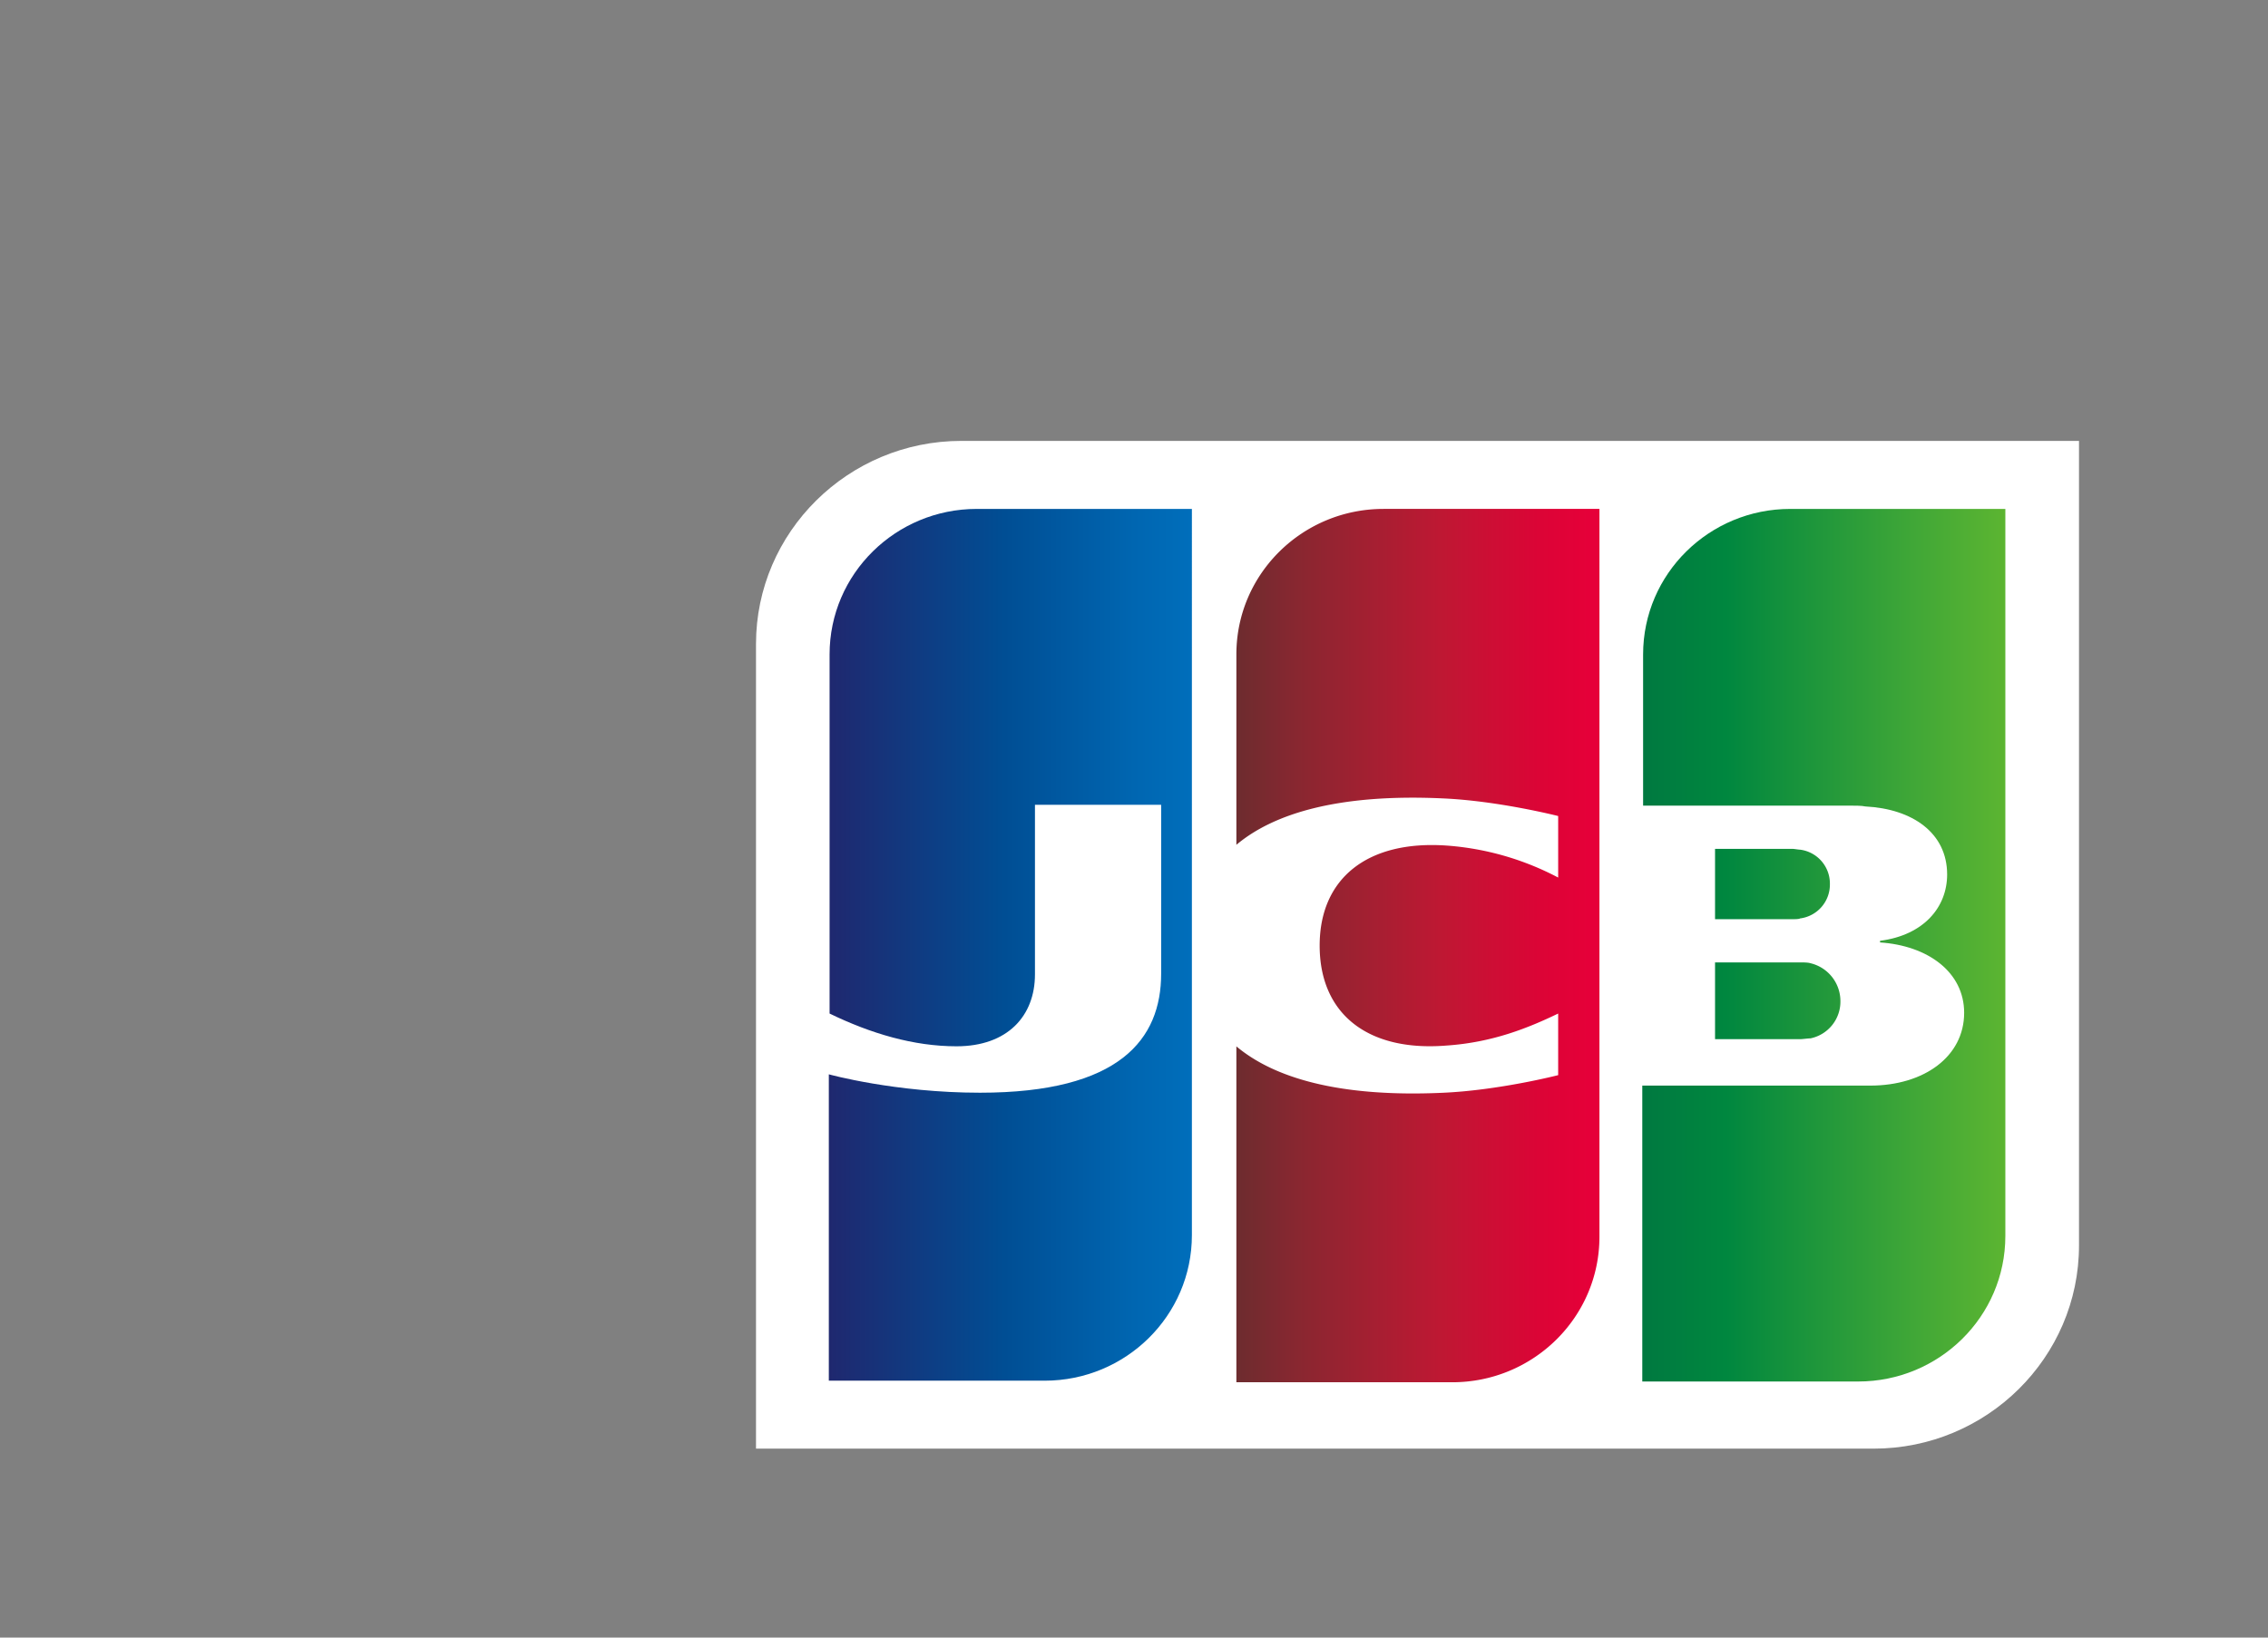 <svg width="36" height="26" viewBox="0 0 36 26" xmlns="http://www.w3.org/2000/svg">
    <rect x="0" y="0" width="36" height="26" fill="#808080" stroke="none"/>
    <defs>
        <linearGradient x1="-57.546%" y1="50.105%" x2="232.408%" y2="50.105%" id="o6xms8dx3a">
            <stop stop-color="#007940" offset="0%"/>
            <stop stop-color="#00873F" offset="22.85%"/>
            <stop stop-color="#40A737" offset="74.33%"/>
            <stop stop-color="#5CB531" offset="100%"/>
        </linearGradient>
        <linearGradient x1=".183%" y1="49.958%" x2="100.273%" y2="49.958%" id="cdxzvh4w7b">
            <stop stop-color="#007940" offset="0%"/>
            <stop stop-color="#00873F" offset="22.85%"/>
            <stop stop-color="#40A737" offset="74.33%"/>
            <stop stop-color="#5CB531" offset="100%"/>
        </linearGradient>
        <linearGradient x1="-62.815%" y1="49.829%" x2="253.656%" y2="49.829%" id="wqobxcq40c">
            <stop stop-color="#007940" offset="0%"/>
            <stop stop-color="#00873F" offset="22.85%"/>
            <stop stop-color="#40A737" offset="74.33%"/>
            <stop stop-color="#5CB531" offset="100%"/>
        </linearGradient>
        <linearGradient x1=".172%" y1="50.004%" x2="101.807%" y2="50.004%" id="9koqmoy01d">
            <stop stop-color="#1F286F" offset="0%"/>
            <stop stop-color="#004E94" offset="47.51%"/>
            <stop stop-color="#0066B1" offset="82.61%"/>
            <stop stop-color="#006FBC" offset="100%"/>
        </linearGradient>
        <linearGradient x1="-.579%" y1="49.913%" x2="98.129%" y2="49.913%" id="ykbc4bj63e">
            <stop stop-color="#6C2C2F" offset="0%"/>
            <stop stop-color="#882730" offset="17.35%"/>
            <stop stop-color="#BE1833" offset="57.31%"/>
            <stop stop-color="#DC0436" offset="85.85%"/>
            <stop stop-color="#E60039" offset="100%"/>
        </linearGradient>
    </defs>
    <g fill-rule="nonzero" fill="none">
        <path d="M33 19.775C33 21.552 31.537 23 29.74 23H12V10.225C12 8.448 13.463 7 15.26 7H33v12.775z" fill="#FFF"/>
        <path d="M1.155 8.419h1.348c.039 0 .128-.013.167-.013a.596.596 0 0 0 .475-.596.618.618 0 0 0-.475-.597C2.63 7.2 2.554 7.2 2.503 7.2H1.155v1.219z" fill="url(#o6xms8dx3a)" transform="translate(26.068 8.08)"/>
        <path d="M2.349 0C1.065 0 .013 1.029.013 2.311v2.4h3.299c.077 0 .167 0 .23.013.745.038 1.297.419 1.297 1.08 0 .52-.372.964-1.065 1.053v.026c.757.05 1.335.47 1.335 1.117 0 .698-.642 1.156-1.49 1.156H0v4.698h3.427c1.284 0 2.336-1.029 2.336-2.311V0H2.35z" fill="url(#cdxzvh4w7b)" transform="translate(26.068 8.08)"/>
        <path d="M2.978 5.956a.542.542 0 0 0-.475-.546c-.026 0-.09-.013-.128-.013h-1.22v1.117h1.22c.038 0 .115 0 .128-.012a.542.542 0 0 0 .475-.546z" fill="url(#wqobxcq40c)" transform="translate(26.068 8.08)"/>
        <path d="M3.504 1.08c-1.283 0-2.336 1.028-2.336 2.31v5.702c.655.318 1.335.52 2.015.52.81 0 1.245-.482 1.245-1.142V5.778h2.003v2.68c0 1.04-.655 1.891-2.875 1.891-1.348 0-2.4-.292-2.4-.292v4.864h3.427c1.283 0 2.336-1.029 2.336-2.311V1.08H3.504z" fill="url(#9koqmoy01d)" transform="translate(12 7)"/>
        <path d="M9.96 1.08c-1.283 0-2.335 1.028-2.335 2.31v3.023c.59-.496 1.617-.813 3.273-.737.886.038 1.835.28 1.835.28v.977a4.48 4.48 0 0 0-1.77-.508c-1.259-.088-2.016.521-2.016 1.588 0 1.08.757 1.689 2.015 1.587.732-.05 1.297-.28 1.771-.508v.978s-.937.241-1.835.28c-1.656.075-2.683-.242-3.273-.737v5.333h3.427c1.284 0 2.336-1.029 2.336-2.311V1.079H9.961z" fill="url(#ykbc4bj63e)" transform="translate(12 7)"/>
    </g>
</svg>
